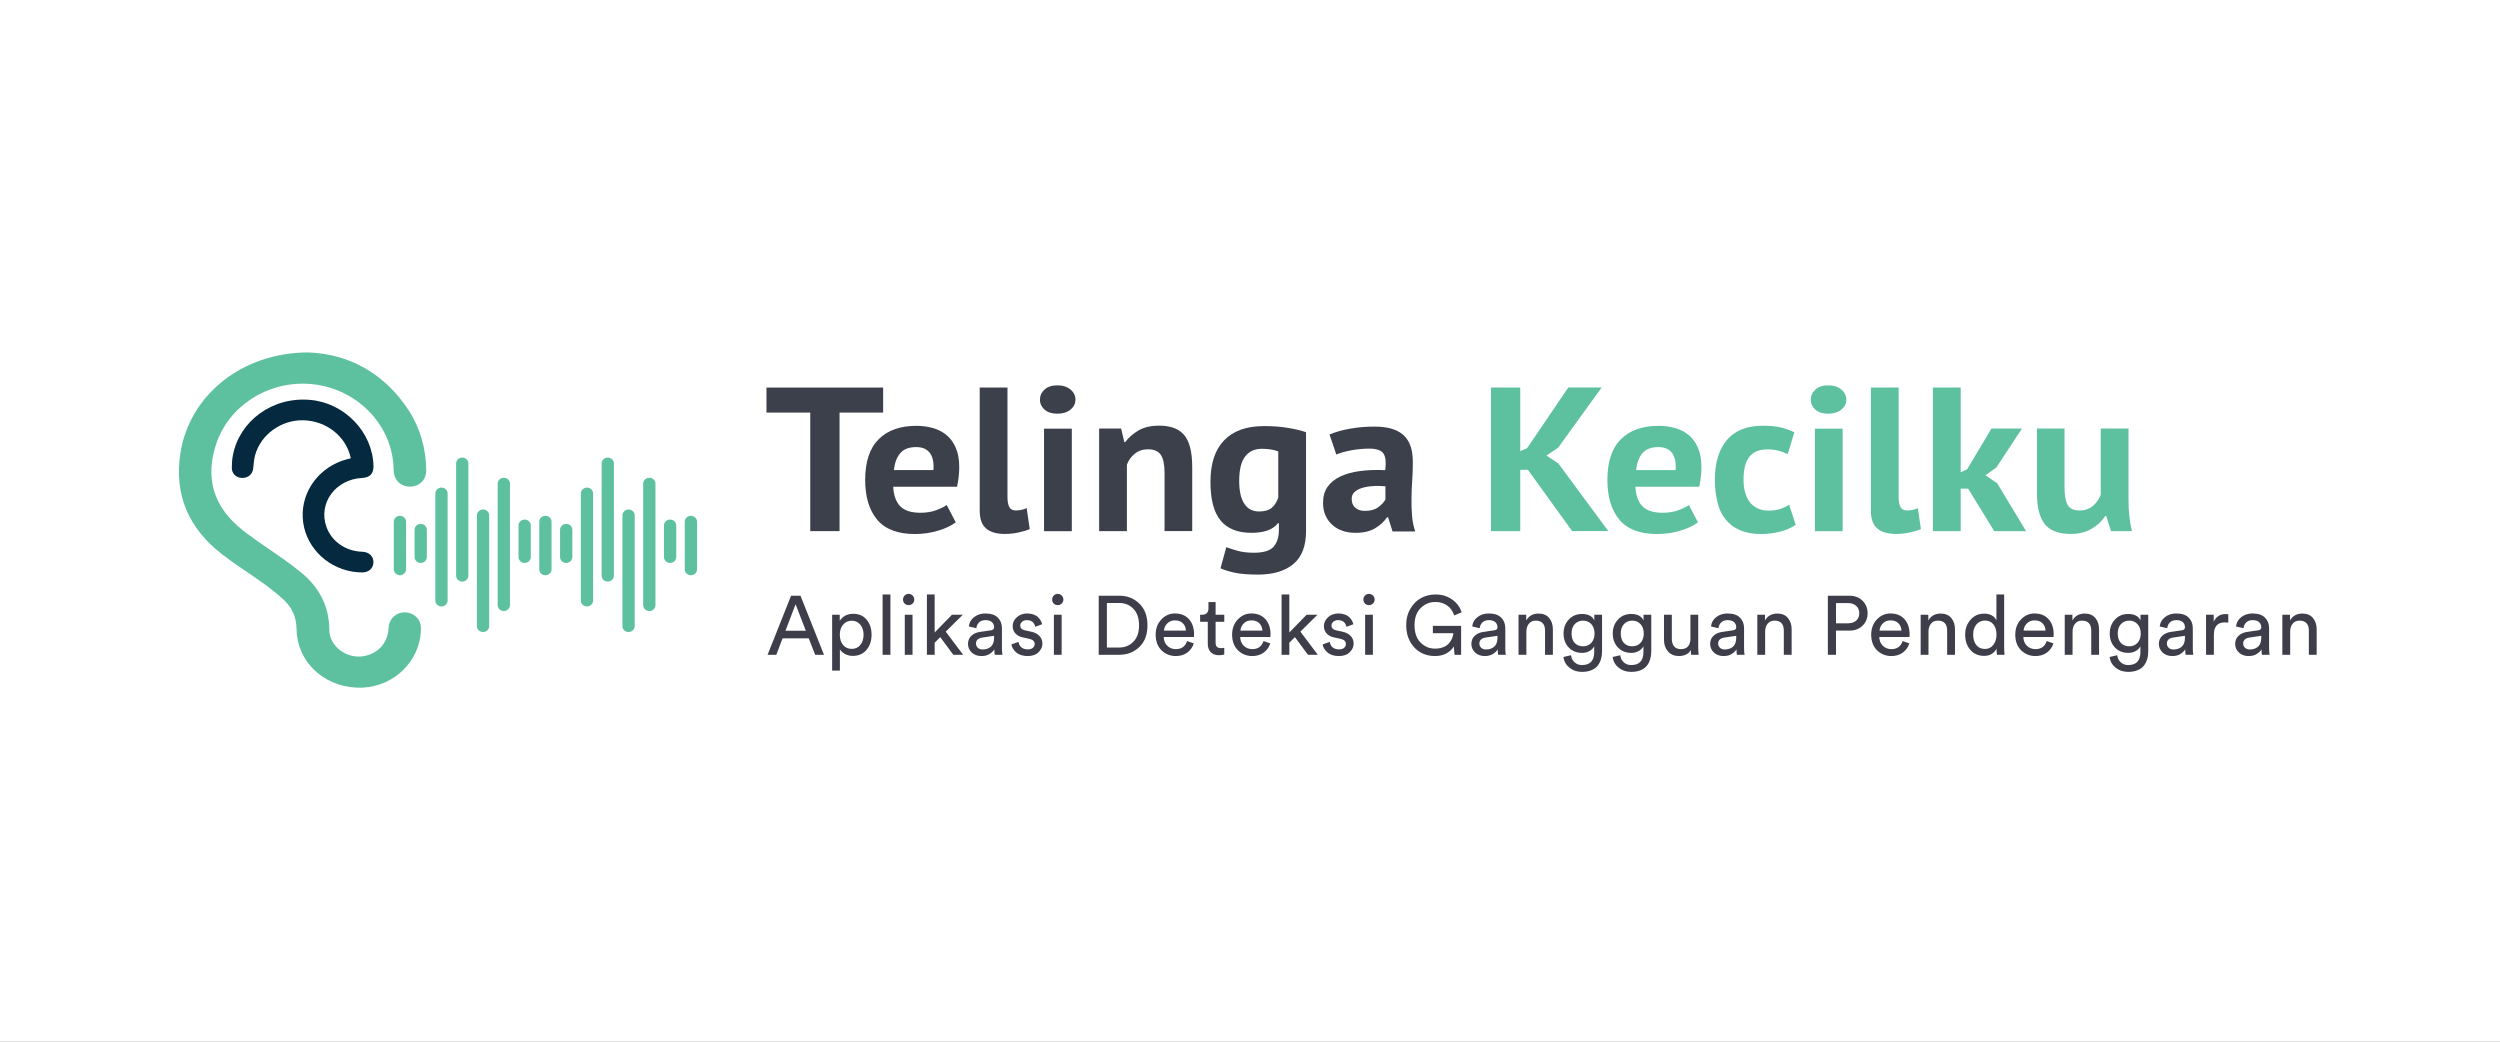 <svg width="2400" height="1000" viewBox="0 0 2400 1000" fill="none" xmlns="http://www.w3.org/2000/svg">
<rect x="0" y="0" width="2400" height="1000" fill="#808080" stroke="none"/>
<g clip-path="url(#clip0_3936_1259)">
<rect width="2400" height="1000" fill="white"/>
<path d="M296.186 338.333C231.984 338.251 181.536 379.818 173.121 435.404C167.098 475.125 181.151 507.509 213.573 532.433C226.217 542.148 239.886 550.675 252.829 560.021C259.707 564.981 266.413 570.269 272.564 576.008C280.68 583.551 284.568 592.938 284.696 604.047C285.08 634.34 309.514 658.485 342.021 660.125C373.887 661.723 399.218 639.014 403.404 611.835C403.874 608.884 404.131 605.851 404.088 602.858C404.045 594.373 397.211 587.896 388.582 587.855C380.124 587.814 373.418 594.209 373.076 602.571C372.478 616.837 363.379 627.29 349.326 629.872C332.965 632.865 316.178 620.567 316.135 604.539C316.05 582.403 306.823 564.407 289.822 550.224C278.972 541.164 267.054 533.253 255.392 525.136C242.962 516.487 230.19 508.288 220.151 496.933C201.783 476.15 199.22 452.416 207.208 427.246C218.955 390.312 256.204 366.003 296.272 368.504C338.476 371.168 372.948 402.897 377.39 443.274C377.689 446.062 377.86 448.849 377.946 451.637C378.116 460.86 384.695 467.255 393.921 467.173C402.806 467.05 409.385 460.409 409.214 451.309C408.872 430.935 403.746 411.71 392.554 394.288C369.103 358.01 334.717 339.85 296.186 338.333Z" fill="#5DC19F"/>
<path d="M336.764 439.954C335.398 440.323 334.201 440.61 333.048 440.897C306.906 447.825 289.221 471.232 290.631 497.139C291.998 522.759 311.818 544.28 338.26 548.748C341.335 549.281 344.496 549.486 347.614 549.527C354.022 549.609 358.464 545.51 358.507 539.73C358.592 533.95 354.235 529.892 347.828 529.687C331.724 529.195 318.226 519.767 313.27 505.501C305.411 482.914 322.155 460.123 347.572 458.852C355.09 458.483 358.678 454.712 358.55 447.497C357.866 414.826 330.912 386.91 297.978 383.917C261.157 380.556 229.803 404.455 223.566 437.085C222.797 441.061 222.541 445.201 222.541 449.26C222.541 454.712 226.77 458.606 232.238 458.811C238.004 459.016 242.319 455.49 243.045 449.915C243.6 445.652 243.728 441.307 244.839 437.208C250.178 417.244 270.042 402.897 291.272 403.471C313.569 404.045 332.493 419.089 336.764 439.954Z" fill="#05293E"/>
<path d="M383.924 552.233C387.171 552.233 389.819 549.691 389.819 546.576V500.828C389.819 497.712 387.171 495.171 383.924 495.171C380.678 495.171 378.029 497.712 378.029 500.828V546.576C378.029 549.691 380.678 552.233 383.924 552.233Z" fill="#5DC19F"/>
<path d="M403.875 540.427C407.122 540.427 409.77 537.885 409.77 534.77V508.576C409.77 505.46 407.122 502.919 403.875 502.919C400.629 502.919 397.98 505.46 397.98 508.576V534.77C397.98 537.885 400.629 540.427 403.875 540.427Z" fill="#5DC19F"/>
<path d="M423.817 582.198C427.063 582.198 429.712 579.657 429.712 576.541V473.732C429.712 470.616 427.063 468.075 423.817 468.075C420.57 468.075 417.922 470.616 417.922 473.732V576.541C417.922 579.657 420.57 582.198 423.817 582.198Z" fill="#5DC19F"/>
<path d="M443.768 558.299C447.014 558.299 449.663 555.758 449.663 552.642V444.914C449.663 441.799 447.014 439.257 443.768 439.257C440.521 439.257 437.873 441.799 437.873 444.914V552.642C437.873 555.758 440.521 558.299 443.768 558.299Z" fill="#5DC19F"/>
<path d="M463.719 606.752C466.966 606.752 469.614 604.211 469.614 601.095V494.761C469.614 491.645 466.966 489.104 463.719 489.104C460.473 489.104 457.824 491.645 457.824 494.761V601.095C457.824 604.211 460.473 606.752 463.719 606.752Z" fill="#5DC19F"/>
<path d="M483.66 586.584C486.907 586.584 489.555 584.043 489.555 580.928V464.304C489.555 461.188 486.907 458.647 483.66 458.647C480.414 458.647 477.766 461.188 477.766 464.304V580.928C477.766 584.043 480.414 586.584 483.66 586.584Z" fill="#5DC19F"/>
<path d="M503.66 540.427C506.907 540.427 509.555 537.885 509.555 534.77V504.435C509.555 501.32 506.907 498.778 503.66 498.778C500.414 498.778 497.766 501.32 497.766 504.435V534.77C497.766 537.885 500.371 540.427 503.66 540.427Z" fill="#5DC19F"/>
<path d="M523.602 552.233C526.848 552.233 529.497 549.691 529.497 546.576V500.828C529.497 497.712 526.848 495.171 523.602 495.171C520.355 495.171 517.707 497.712 517.707 500.828V546.576C517.707 549.691 520.313 552.233 523.602 552.233Z" fill="#5DC19F"/>
<path d="M543.553 540.427C546.799 540.427 549.448 537.885 549.448 534.77V508.576C549.448 505.46 546.799 502.919 543.553 502.919C540.307 502.919 537.658 505.46 537.658 508.576V534.77C537.658 537.885 540.264 540.427 543.553 540.427Z" fill="#5DC19F"/>
<path d="M563.504 582.198C566.751 582.198 569.399 579.657 569.399 576.541V473.732C569.399 470.616 566.751 468.075 563.504 468.075C560.258 468.075 557.609 470.616 557.609 473.732V576.541C557.609 579.657 560.215 582.198 563.504 582.198Z" fill="#5DC19F"/>
<path d="M583.446 558.299C586.692 558.299 589.34 555.758 589.34 552.642V444.914C589.34 441.799 586.692 439.257 583.446 439.257C580.199 439.257 577.551 441.799 577.551 444.914V552.642C577.551 555.758 580.156 558.299 583.446 558.299Z" fill="#5DC19F"/>
<path d="M603.407 606.752C606.653 606.752 609.301 604.211 609.301 601.095V494.761C609.301 491.645 606.653 489.104 603.407 489.104C600.16 489.104 597.512 491.645 597.512 494.761V601.095C597.512 604.211 600.16 606.752 603.407 606.752Z" fill="#5DC19F"/>
<path d="M623.348 586.584C626.594 586.584 629.243 584.043 629.243 580.928V464.304C629.243 461.188 626.594 458.647 623.348 458.647C620.102 458.647 617.453 461.188 617.453 464.304V580.928C617.453 584.043 620.102 586.584 623.348 586.584Z" fill="#5DC19F"/>
<path d="M643.299 540.427C646.546 540.427 649.194 537.885 649.194 534.77V504.435C649.194 501.32 646.546 498.778 643.299 498.778C640.053 498.778 637.404 501.32 637.404 504.435V534.77C637.404 537.885 640.053 540.427 643.299 540.427Z" fill="#5DC19F"/>
<path d="M663.25 552.233C666.497 552.233 669.145 549.691 669.145 546.576V500.828C669.145 497.712 666.497 495.171 663.25 495.171C660.004 495.171 657.355 497.712 657.355 500.828V546.576C657.355 549.691 660.004 552.233 663.25 552.233Z" fill="#5DC19F"/>
<path d="M847.822 396.083H805.96V509.878H777.852V396.083H735.819V372.061H847.822V396.083Z" fill="#3C404B"/>
<path d="M917.536 501.433C913.435 504.548 907.882 507.254 900.791 509.386C893.786 511.517 886.268 512.665 878.322 512.665C861.748 512.665 849.702 508.074 842.013 498.809C834.324 489.545 830.565 476.837 830.565 460.686C830.565 443.388 834.837 430.352 843.466 421.744C852.094 413.053 864.226 408.79 879.775 408.79C884.986 408.79 890.027 409.446 894.982 410.758C899.937 412.069 904.294 414.201 908.138 417.234C911.983 420.268 915.058 424.285 917.365 429.45C919.672 434.533 920.868 440.928 920.868 448.553C920.868 451.34 920.697 454.292 920.355 457.407C920.013 460.523 919.501 463.802 918.817 467.245H857.477C857.904 475.526 860.125 481.757 864.14 485.938C868.156 490.119 874.649 492.251 883.705 492.251C889.258 492.251 894.298 491.431 898.741 489.791C903.183 488.151 906.515 486.512 908.822 484.79L917.536 501.433ZM879.518 429.204C872.598 429.204 867.472 431.172 864.14 435.189C860.809 439.206 858.844 444.535 858.16 451.258H896.092C896.605 444.207 895.494 438.714 892.76 434.943C889.856 431.09 885.499 429.204 879.518 429.204Z" fill="#3C404B"/>
<path d="M967.172 476.838C967.172 481.429 967.77 484.791 969.051 486.922C970.247 489.054 972.298 490.038 975.031 490.038C976.655 490.038 978.278 489.874 979.816 489.628C981.353 489.382 983.318 488.808 985.625 487.824L988.53 507.91C986.309 508.976 982.977 510.042 978.449 511.026C973.921 512.092 969.307 512.584 964.523 512.584C956.749 512.584 950.769 510.862 946.668 507.337C942.567 503.893 940.517 498.154 940.517 490.12V372.061H967.172V476.838Z" fill="#3C404B"/>
<path d="M998.349 383.703C998.349 379.931 999.801 376.652 1002.79 373.946C1005.78 371.241 1009.8 369.929 1015.01 369.929C1020.22 369.929 1024.41 371.241 1027.65 373.946C1030.9 376.652 1032.44 379.849 1032.44 383.703C1032.44 387.474 1030.81 390.671 1027.65 393.295C1024.41 395.836 1020.22 397.148 1015.01 397.148C1009.8 397.148 1005.78 395.836 1002.79 393.295C999.886 390.671 998.349 387.474 998.349 383.703ZM1002.28 411.495H1028.93V509.96H1002.28V411.495Z" fill="#3C404B"/>
<path d="M1117.96 509.878V453.964C1117.96 445.93 1116.76 440.191 1114.37 436.666C1111.98 433.14 1107.88 431.337 1102.15 431.337C1097.11 431.337 1092.84 432.73 1089.34 435.6C1085.84 438.469 1083.36 441.913 1081.82 446.094V509.878H1055.17V411.414H1076.27L1079.34 424.368H1080.2C1083.36 420.187 1087.54 416.497 1092.67 413.382C1097.88 410.266 1104.55 408.627 1112.75 408.627C1117.79 408.627 1122.32 409.283 1126.25 410.594C1130.17 411.906 1133.59 414.038 1136.33 417.071C1139.06 420.105 1141.11 424.204 1142.48 429.369C1143.84 434.534 1144.53 440.929 1144.53 448.554V509.796H1117.96V509.878Z" fill="#3C404B"/>
<path d="M1253.79 509.878C1253.79 524.144 1249.78 534.72 1241.66 541.443C1233.63 548.165 1222.27 551.609 1207.83 551.609C1198.01 551.609 1190.23 550.953 1184.51 549.641C1178.87 548.329 1174.6 546.936 1171.69 545.542L1177.25 525.292C1180.41 526.439 1184.08 527.669 1188.27 528.817C1192.45 529.965 1197.58 530.621 1203.73 530.621C1213.04 530.621 1219.37 528.653 1222.7 524.8C1226.03 520.946 1227.74 515.535 1227.74 508.567V502.254H1226.88C1222.1 508.403 1213.64 511.518 1201.42 511.518C1188.18 511.518 1178.27 507.583 1171.78 499.712C1165.29 491.842 1162.04 479.462 1162.04 462.655C1162.04 445.028 1166.4 431.747 1175.2 422.646C1183.91 413.628 1196.64 409.037 1213.39 409.037C1222.1 409.037 1229.96 409.611 1236.88 410.84C1243.8 411.988 1249.44 413.382 1253.79 414.94V509.878ZM1208.69 491.022C1213.9 491.022 1217.91 489.874 1220.65 487.66C1223.47 485.447 1225.6 482.085 1227.14 477.658V433.386C1222.87 431.665 1217.66 430.845 1211.33 430.845C1204.5 430.845 1199.12 433.304 1195.36 438.223C1191.51 443.142 1189.63 451.013 1189.63 461.753C1189.63 471.345 1191.26 478.642 1194.59 483.643C1197.92 488.644 1202.54 491.022 1208.69 491.022Z" fill="#3C404B"/>
<path d="M1276.35 417.153C1281.82 414.775 1288.31 412.89 1295.83 411.578C1303.35 410.184 1311.21 409.528 1319.41 409.528C1326.5 409.528 1332.48 410.348 1337.27 411.988C1342.05 413.628 1345.81 415.923 1348.63 418.957C1351.45 421.99 1353.41 425.597 1354.61 429.779C1355.81 433.96 1356.32 438.715 1356.32 443.962C1356.32 449.701 1356.15 455.522 1355.72 461.425C1355.29 467.246 1355.04 472.985 1355.04 478.642C1354.95 484.299 1355.12 489.792 1355.55 495.121C1355.98 500.45 1357 505.451 1358.62 510.206H1336.84L1332.57 496.596H1331.54C1328.81 500.696 1325.05 504.139 1320.18 507.091C1315.31 510.042 1309.07 511.518 1301.38 511.518C1296.6 511.518 1292.33 510.862 1288.48 509.468C1284.64 508.074 1281.39 506.107 1278.66 503.565C1275.93 501.024 1273.79 497.99 1272.34 494.547C1270.8 491.103 1270.12 487.168 1270.12 482.823C1270.12 476.756 1271.48 471.673 1274.3 467.574C1277.12 463.474 1281.14 460.113 1286.43 457.571C1291.73 455.03 1297.97 453.226 1305.31 452.243C1312.66 451.259 1320.78 450.931 1329.83 451.341C1330.77 443.962 1330.26 438.715 1328.21 435.518C1326.16 432.32 1321.55 430.68 1314.46 430.68C1309.16 430.68 1303.52 431.172 1297.54 432.238C1291.56 433.304 1286.69 434.698 1282.85 436.337L1276.35 417.153ZM1310.27 490.448C1315.57 490.448 1319.84 489.3 1323 487.004C1326.16 484.709 1328.47 482.249 1330 479.625V466.836C1325.73 466.426 1321.72 466.344 1317.79 466.672C1313.86 466.918 1310.44 467.492 1307.45 468.476C1304.46 469.459 1302.07 470.689 1300.27 472.411C1298.48 474.132 1297.63 476.264 1297.63 478.888C1297.63 482.577 1298.74 485.446 1301.04 487.414C1303.35 489.382 1306.25 490.448 1310.27 490.448Z" fill="#3C404B"/>
<path d="M1466.78 451.012H1459.43V509.878H1431.33V372.061H1459.43V433.058L1466.01 430.27L1505.57 371.979H1537.61L1495.74 429.86L1484.64 437.321L1496.09 445.027L1543.93 509.796H1509.24L1466.78 451.012Z" fill="#5DC19F"/>
<path d="M1630.05 501.433C1625.94 504.548 1620.39 507.254 1613.3 509.386C1606.3 511.517 1598.78 512.665 1590.83 512.665C1574.26 512.665 1562.21 508.074 1554.52 498.809C1546.83 489.545 1543.08 476.837 1543.08 460.686C1543.08 443.388 1547.35 430.352 1555.98 421.744C1564.6 413.053 1576.74 408.79 1592.28 408.79C1597.5 408.79 1602.54 409.446 1607.49 410.758C1612.45 412.069 1616.8 414.201 1620.65 417.234C1624.49 420.268 1627.57 424.285 1629.87 429.45C1632.18 434.533 1633.38 440.928 1633.38 448.553C1633.38 451.34 1633.21 454.292 1632.86 457.407C1632.52 460.523 1632.01 463.802 1631.33 467.245H1569.99C1570.41 475.526 1572.63 481.757 1576.65 485.938C1580.67 490.119 1587.16 492.251 1596.21 492.251C1601.77 492.251 1606.81 491.431 1611.25 489.791C1615.69 488.151 1619.02 486.512 1621.33 484.79L1630.05 501.433ZM1592.03 429.204C1585.11 429.204 1579.98 431.172 1576.65 435.189C1573.32 439.206 1571.35 444.535 1570.67 451.258H1608.6C1609.11 444.207 1608 438.714 1605.27 434.943C1602.37 431.09 1598.01 429.204 1592.03 429.204Z" fill="#5DC19F"/>
<path d="M1723.85 503.811C1719.75 506.68 1714.8 508.894 1708.99 510.37C1703.18 511.845 1697.2 512.665 1691.05 512.665C1682.84 512.665 1675.92 511.436 1670.2 508.894C1664.56 506.434 1659.86 502.909 1656.36 498.4C1652.77 493.891 1650.21 488.398 1648.67 481.921C1647.13 475.526 1646.28 468.393 1646.28 460.687C1646.28 444.044 1650.21 431.172 1657.98 422.236C1665.76 413.217 1677.12 408.708 1692.07 408.708C1699.59 408.708 1705.65 409.282 1710.18 410.512C1714.8 411.66 1718.9 413.217 1722.57 415.021L1716.25 435.927C1713.09 434.452 1710.01 433.386 1706.94 432.566C1703.86 431.746 1700.36 431.418 1696.34 431.418C1688.99 431.418 1683.36 433.714 1679.51 438.387C1675.67 443.06 1673.79 450.521 1673.79 460.769C1673.79 464.95 1674.3 468.803 1675.24 472.411C1676.18 475.936 1677.63 479.051 1679.51 481.675C1681.39 484.298 1683.95 486.348 1687.03 487.906C1690.11 489.382 1693.69 490.201 1697.79 490.201C1702.32 490.201 1706.17 489.627 1709.24 488.562C1712.4 487.414 1715.22 486.102 1717.61 484.544L1723.85 503.811Z" fill="#5DC19F"/>
<path d="M1738.37 383.703C1738.37 379.931 1739.82 376.652 1742.81 373.946C1745.8 371.241 1749.82 369.929 1755.03 369.929C1760.24 369.929 1764.43 371.241 1767.67 373.946C1770.92 376.652 1772.46 379.849 1772.46 383.703C1772.46 387.474 1770.83 390.671 1767.67 393.295C1764.43 395.836 1760.24 397.148 1755.03 397.148C1749.82 397.148 1745.8 395.836 1742.81 393.295C1739.91 390.671 1738.37 387.474 1738.37 383.703ZM1742.3 411.495H1768.95V509.96H1742.3V411.495Z" fill="#5DC19F"/>
<path d="M1822.7 476.838C1822.7 481.429 1823.3 484.791 1824.58 486.922C1825.77 489.054 1827.82 490.038 1830.56 490.038C1832.18 490.038 1833.81 489.874 1835.34 489.628C1836.88 489.382 1838.85 488.808 1841.15 487.824L1844.06 507.91C1841.84 508.976 1838.5 510.042 1833.98 511.026C1829.45 512.092 1824.83 512.584 1820.05 512.584C1812.28 512.584 1806.3 510.862 1802.2 507.337C1798.09 503.893 1796.04 498.154 1796.04 490.12V372.061H1822.7V476.838Z" fill="#5DC19F"/>
<path d="M1889.42 469.132H1882.24V509.878H1855.58V372.061H1882.24V453.39L1888.39 450.603L1911.8 411.414H1941.1L1916.5 448.799L1906.08 456.26L1917.35 463.966L1945.03 509.878H1914.45L1889.42 469.132Z" fill="#5DC19F"/>
<path d="M1981.94 411.496V467.409C1981.94 475.444 1982.97 481.183 1984.93 484.708C1986.9 488.234 1990.74 490.037 1996.55 490.037C2001.59 490.037 2005.78 488.562 2009.2 485.692C2012.53 482.823 2015 479.297 2016.71 475.034V411.414H2043.37V479.953C2043.37 485.364 2043.62 490.611 2044.22 495.776C2044.74 500.941 2045.59 505.696 2046.7 509.878H2026.62L2021.92 495.284H2021.07C2017.91 500.285 2013.55 504.385 2007.91 507.664C2002.28 510.943 1995.7 512.583 1988.01 512.583C1982.8 512.583 1978.18 511.927 1974.08 510.615C1969.98 509.304 1966.56 507.172 1963.83 504.139C1961.1 501.105 1959.05 497.088 1957.59 491.923C1956.14 486.84 1955.46 480.363 1955.46 472.656V411.414H1981.94V411.496Z" fill="#5DC19F"/>
<path d="M782.549 628.609L776.389 612.769H751.269L745.269 628.609H736.869L759.429 571.889H768.469L791.029 628.609H782.549ZM763.749 580.049L754.069 605.489H773.589L763.749 580.049ZM806.3 643.809H798.86V590.129H806.14V596.129C807.26 594.102 808.94 592.449 811.18 591.169C813.42 589.889 816.033 589.249 819.02 589.249C824.567 589.249 828.887 591.142 831.98 594.929C835.127 598.715 836.7 603.515 836.7 609.329C836.7 615.195 835.073 620.049 831.82 623.889C828.62 627.729 824.273 629.649 818.78 629.649C815.953 629.649 813.447 629.062 811.26 627.889C809.073 626.715 807.42 625.222 806.3 623.409V643.809ZM829.02 609.329C829.02 605.435 827.98 602.235 825.9 599.729C823.873 597.169 821.127 595.889 817.66 595.889C814.247 595.889 811.473 597.169 809.34 599.729C807.26 602.235 806.22 605.435 806.22 609.329C806.22 613.329 807.26 616.609 809.34 619.169C811.473 621.675 814.247 622.929 817.66 622.929C821.073 622.929 823.82 621.675 825.9 619.169C827.98 616.609 829.02 613.329 829.02 609.329ZM854.802 628.609H847.282V570.689H854.802V628.609ZM876.034 628.609H868.594V590.129H876.034V628.609ZM868.434 579.409C867.421 578.342 866.914 577.062 866.914 575.569C866.914 574.075 867.421 572.795 868.434 571.729C869.501 570.662 870.781 570.129 872.274 570.129C873.768 570.129 875.048 570.662 876.114 571.729C877.181 572.742 877.714 574.022 877.714 575.569C877.714 577.062 877.181 578.342 876.114 579.409C875.048 580.422 873.768 580.929 872.274 580.929C870.781 580.929 869.501 580.422 868.434 579.409ZM924.309 590.129L907.909 606.369L924.629 628.609H915.189L902.629 611.649L897.269 617.009V628.609H889.829V570.689H897.269V607.169L913.909 590.129H924.309ZM929.288 618.289C929.288 614.982 930.355 612.342 932.488 610.369C934.621 608.342 937.448 607.089 940.968 606.609L951.368 605.089C953.341 604.822 954.328 603.862 954.328 602.209C954.328 600.182 953.635 598.529 952.248 597.249C950.861 595.969 948.781 595.329 946.008 595.329C943.448 595.329 941.421 596.049 939.928 597.489C938.435 598.875 937.555 600.742 937.288 603.089L930.088 601.409C930.461 597.729 932.141 594.742 935.128 592.449C938.115 590.102 941.688 588.929 945.848 588.929C951.288 588.929 955.315 590.262 957.928 592.929C960.541 595.542 961.848 598.902 961.848 603.009V622.289C961.848 624.582 962.008 626.689 962.328 628.609H954.968C954.701 627.009 954.568 625.275 954.568 623.409C953.501 625.115 951.928 626.609 949.848 627.889C947.821 629.169 945.261 629.809 942.168 629.809C938.381 629.809 935.288 628.689 932.888 626.449C930.488 624.155 929.288 621.435 929.288 618.289ZM943.208 623.489C946.568 623.489 949.261 622.582 951.288 620.769C953.315 618.955 954.328 616.075 954.328 612.129V610.369L942.568 612.129C940.861 612.395 939.501 613.009 938.488 613.969C937.475 614.929 936.968 616.235 936.968 617.889C936.968 619.382 937.528 620.689 938.648 621.809C939.821 622.929 941.341 623.489 943.208 623.489ZM970.963 618.609L977.763 616.209C978.03 618.289 978.936 620.022 980.483 621.409C982.03 622.742 984.11 623.409 986.723 623.409C988.75 623.409 990.35 622.929 991.523 621.969C992.696 620.955 993.283 619.729 993.283 618.289C993.283 615.729 991.63 614.075 988.323 613.329L981.763 611.889C978.776 611.249 976.43 609.969 974.723 608.049C973.016 606.129 972.163 603.809 972.163 601.089C972.163 597.782 973.496 594.929 976.163 592.529C978.883 590.129 982.11 588.929 985.843 588.929C988.296 588.929 990.483 589.302 992.403 590.049C994.323 590.742 995.816 591.675 996.883 592.849C997.95 594.022 998.75 595.115 999.283 596.129C999.816 597.142 1000.22 598.182 1000.48 599.249L993.843 601.729C993.736 601.089 993.55 600.475 993.283 599.889C993.016 599.249 992.59 598.555 992.003 597.809C991.47 597.062 990.67 596.475 989.603 596.049C988.536 595.569 987.283 595.329 985.843 595.329C983.976 595.329 982.43 595.835 981.203 596.849C980.03 597.862 979.443 599.062 979.443 600.449C979.443 602.902 980.91 604.449 983.843 605.089L990.083 606.449C993.496 607.195 996.11 608.582 997.923 610.609C999.79 612.582 1000.72 615.009 1000.72 617.889C1000.72 620.929 999.47 623.675 996.963 626.129C994.51 628.582 991.07 629.809 986.643 629.809C981.896 629.809 978.19 628.635 975.523 626.289C972.856 623.889 971.336 621.329 970.963 618.609ZM1019.17 628.609H1011.73V590.129H1019.17V628.609ZM1011.57 579.409C1010.56 578.342 1010.05 577.062 1010.05 575.569C1010.05 574.075 1010.56 572.795 1011.57 571.729C1012.64 570.662 1013.92 570.129 1015.41 570.129C1016.91 570.129 1018.19 570.662 1019.25 571.729C1020.32 572.742 1020.85 574.022 1020.85 575.569C1020.85 577.062 1020.32 578.342 1019.25 579.409C1018.19 580.422 1016.91 580.929 1015.41 580.929C1013.92 580.929 1012.64 580.422 1011.57 579.409ZM1062.61 621.649H1074.21C1079.76 621.649 1084.34 619.809 1087.97 616.129C1091.65 612.449 1093.49 607.195 1093.49 600.369C1093.49 593.489 1091.68 588.182 1088.05 584.449C1084.48 580.715 1079.92 578.849 1074.37 578.849H1062.61V621.649ZM1074.45 628.609H1054.77V571.889H1074.61C1082.24 571.889 1088.64 574.422 1093.81 579.489C1098.98 584.502 1101.57 591.462 1101.57 600.369C1101.57 609.222 1098.96 616.155 1093.73 621.169C1088.5 626.129 1082.08 628.609 1074.45 628.609ZM1117.43 605.409H1138.47C1138.36 602.529 1137.4 600.182 1135.59 598.369C1133.77 596.502 1131.21 595.569 1127.91 595.569C1124.92 595.569 1122.47 596.555 1120.55 598.529C1118.63 600.449 1117.59 602.742 1117.43 605.409ZM1139.59 615.409L1146.07 617.649C1144.95 621.222 1142.87 624.155 1139.83 626.449C1136.79 628.689 1133.11 629.809 1128.79 629.809C1123.4 629.809 1118.81 627.969 1115.03 624.289C1111.29 620.555 1109.43 615.542 1109.43 609.249C1109.43 603.382 1111.24 598.529 1114.87 594.689C1118.49 590.849 1122.81 588.929 1127.83 588.929C1133.64 588.929 1138.17 590.769 1141.43 594.449C1144.68 598.075 1146.31 602.955 1146.31 609.089C1146.31 610.049 1146.25 610.849 1146.15 611.489H1117.19C1117.24 614.902 1118.36 617.702 1120.55 619.889C1122.79 622.075 1125.53 623.169 1128.79 623.169C1134.28 623.169 1137.88 620.582 1139.59 615.409ZM1166.99 577.969V590.129H1175.31V596.929H1166.99V616.929C1166.99 618.742 1167.39 620.075 1168.19 620.929C1169.04 621.782 1170.43 622.209 1172.35 622.209C1173.47 622.209 1174.45 622.102 1175.31 621.889V628.289C1174.03 628.769 1172.32 629.009 1170.19 629.009C1166.88 629.009 1164.27 628.049 1162.35 626.129C1160.43 624.209 1159.47 621.515 1159.47 618.049V596.929H1152.11V590.129H1154.19C1156.16 590.129 1157.63 589.595 1158.59 588.529C1159.6 587.409 1160.11 585.969 1160.11 584.209V577.969H1166.99ZM1190.83 605.409H1211.87C1211.77 602.529 1210.81 600.182 1208.99 598.369C1207.18 596.502 1204.62 595.569 1201.31 595.569C1198.33 595.569 1195.87 596.555 1193.95 598.529C1192.03 600.449 1190.99 602.742 1190.83 605.409ZM1212.99 615.409L1219.47 617.649C1218.35 621.222 1216.27 624.155 1213.23 626.449C1210.19 628.689 1206.51 629.809 1202.19 629.809C1196.81 629.809 1192.22 627.969 1188.43 624.289C1184.7 620.555 1182.83 615.542 1182.83 609.249C1182.83 603.382 1184.65 598.529 1188.27 594.689C1191.9 590.849 1196.22 588.929 1201.23 588.929C1207.05 588.929 1211.58 590.769 1214.83 594.449C1218.09 598.075 1219.71 602.955 1219.71 609.089C1219.71 610.049 1219.66 610.849 1219.55 611.489H1190.59C1190.65 614.902 1191.77 617.702 1193.95 619.889C1196.19 622.075 1198.94 623.169 1202.19 623.169C1207.69 623.169 1211.29 620.582 1212.99 615.409ZM1264.79 590.129L1248.39 606.369L1265.11 628.609H1255.67L1243.11 611.649L1237.75 617.009V628.609H1230.31V570.689H1237.75V607.169L1254.39 590.129H1264.79ZM1269.74 618.609L1276.54 616.209C1276.81 618.289 1277.72 620.022 1279.26 621.409C1280.81 622.742 1282.89 623.409 1285.5 623.409C1287.53 623.409 1289.13 622.929 1290.3 621.969C1291.48 620.955 1292.06 619.729 1292.06 618.289C1292.06 615.729 1290.41 614.075 1287.1 613.329L1280.54 611.889C1277.56 611.249 1275.21 609.969 1273.5 608.049C1271.8 606.129 1270.94 603.809 1270.94 601.089C1270.94 597.782 1272.28 594.929 1274.94 592.529C1277.66 590.129 1280.89 588.929 1284.62 588.929C1287.08 588.929 1289.26 589.302 1291.18 590.049C1293.1 590.742 1294.6 591.675 1295.66 592.849C1296.73 594.022 1297.53 595.115 1298.06 596.129C1298.6 597.142 1299 598.182 1299.26 599.249L1292.62 601.729C1292.52 601.089 1292.33 600.475 1292.06 599.889C1291.8 599.249 1291.37 598.555 1290.78 597.809C1290.25 597.062 1289.45 596.475 1288.38 596.049C1287.32 595.569 1286.06 595.329 1284.62 595.329C1282.76 595.329 1281.21 595.835 1279.98 596.849C1278.81 597.862 1278.22 599.062 1278.22 600.449C1278.22 602.902 1279.69 604.449 1282.62 605.089L1288.86 606.449C1292.28 607.195 1294.89 608.582 1296.7 610.609C1298.57 612.582 1299.5 615.009 1299.5 617.889C1299.5 620.929 1298.25 623.675 1295.74 626.129C1293.29 628.582 1289.85 629.809 1285.42 629.809C1280.68 629.809 1276.97 628.635 1274.3 626.289C1271.64 623.889 1270.12 621.329 1269.74 618.609ZM1317.96 628.609H1310.52V590.129H1317.96V628.609ZM1310.36 579.409C1309.34 578.342 1308.84 577.062 1308.84 575.569C1308.84 574.075 1309.34 572.795 1310.36 571.729C1311.42 570.662 1312.7 570.129 1314.2 570.129C1315.69 570.129 1316.97 570.662 1318.04 571.729C1319.1 572.742 1319.64 574.022 1319.64 575.569C1319.64 577.062 1319.1 578.342 1318.04 579.409C1316.97 580.422 1315.69 580.929 1314.2 580.929C1312.7 580.929 1311.42 580.422 1310.36 579.409ZM1402.67 628.609H1396.35L1395.63 620.609C1394.24 623.115 1391.98 625.275 1388.83 627.089C1385.68 628.902 1381.9 629.809 1377.47 629.809C1372.62 629.809 1368.14 628.715 1364.03 626.529C1359.92 624.289 1356.54 620.875 1353.87 616.289C1351.26 611.702 1349.95 606.342 1349.95 600.209C1349.95 594.075 1351.34 588.715 1354.11 584.129C1356.88 579.542 1360.35 576.155 1364.51 573.969C1368.72 571.782 1373.23 570.689 1378.03 570.689C1384.11 570.689 1389.39 572.262 1393.87 575.409C1398.4 578.502 1401.5 582.635 1403.15 587.809L1396.03 590.849C1394.75 586.742 1392.51 583.569 1389.31 581.329C1386.16 579.035 1382.4 577.889 1378.03 577.889C1372.54 577.889 1367.82 579.835 1363.87 583.729C1359.92 587.622 1357.95 593.115 1357.95 600.209C1357.95 607.355 1359.87 612.902 1363.71 616.849C1367.6 620.742 1372.27 622.689 1377.71 622.689C1380.7 622.689 1383.34 622.209 1385.63 621.249C1387.98 620.289 1389.79 619.035 1391.07 617.489C1392.4 615.889 1393.39 614.289 1394.03 612.689C1394.72 611.089 1395.12 609.489 1395.23 607.889H1375.55V600.849H1402.67V628.609ZM1412.52 618.289C1412.52 614.982 1413.59 612.342 1415.72 610.369C1417.86 608.342 1420.68 607.089 1424.2 606.609L1434.6 605.089C1436.58 604.822 1437.56 603.862 1437.56 602.209C1437.56 600.182 1436.87 598.529 1435.48 597.249C1434.1 595.969 1432.02 595.329 1429.24 595.329C1426.68 595.329 1424.66 596.049 1423.16 597.489C1421.67 598.875 1420.79 600.742 1420.52 603.089L1413.32 601.409C1413.7 597.729 1415.38 594.742 1418.36 592.449C1421.35 590.102 1424.92 588.929 1429.08 588.929C1434.52 588.929 1438.55 590.262 1441.16 592.929C1443.78 595.542 1445.08 598.902 1445.08 603.009V622.289C1445.08 624.582 1445.24 626.689 1445.56 628.609H1438.2C1437.94 627.009 1437.8 625.275 1437.8 623.409C1436.74 625.115 1435.16 626.609 1433.08 627.889C1431.06 629.169 1428.5 629.809 1425.4 629.809C1421.62 629.809 1418.52 628.689 1416.12 626.449C1413.72 624.155 1412.52 621.435 1412.52 618.289ZM1426.44 623.489C1429.8 623.489 1432.5 622.582 1434.52 620.769C1436.55 618.955 1437.56 616.075 1437.56 612.129V610.369L1425.8 612.129C1424.1 612.395 1422.74 613.009 1421.72 613.969C1420.71 614.929 1420.2 616.235 1420.2 617.889C1420.2 619.382 1420.76 620.689 1421.88 621.809C1423.06 622.929 1424.58 623.489 1426.44 623.489ZM1465.32 606.369V628.609H1457.8V590.129H1465.16V595.649C1467.72 591.222 1471.66 589.009 1477 589.009C1481.42 589.009 1484.81 590.422 1487.16 593.249C1489.56 596.075 1490.76 599.729 1490.76 604.209V628.609H1483.24V605.489C1483.24 599.035 1480.25 595.809 1474.28 595.809C1471.45 595.809 1469.24 596.822 1467.64 598.849C1466.09 600.822 1465.32 603.329 1465.32 606.369ZM1500.92 630.689L1508.2 629.009C1508.47 631.729 1509.56 633.969 1511.48 635.729C1513.4 637.542 1515.8 638.449 1518.68 638.449C1526.52 638.449 1530.44 634.289 1530.44 625.969V620.449C1529.48 622.315 1527.96 623.835 1525.88 625.009C1523.85 626.182 1521.45 626.769 1518.68 626.769C1513.56 626.769 1509.32 625.035 1505.96 621.569C1502.65 618.049 1501 613.569 1501 608.129C1501 602.849 1502.65 598.422 1505.96 594.849C1509.27 591.222 1513.51 589.409 1518.68 589.409C1524.55 589.409 1528.49 591.435 1530.52 595.489V590.129H1537.96V625.729C1537.96 628.289 1537.61 630.662 1536.92 632.849C1536.28 635.089 1535.24 637.142 1533.8 639.009C1532.36 640.875 1530.33 642.342 1527.72 643.409C1525.16 644.475 1522.15 645.009 1518.68 645.009C1513.93 645.009 1509.91 643.649 1506.6 640.929C1503.29 638.262 1501.4 634.849 1500.92 630.689ZM1519.8 620.449C1523.05 620.449 1525.69 619.329 1527.72 617.089C1529.75 614.795 1530.76 611.809 1530.76 608.129C1530.76 604.449 1529.75 601.489 1527.72 599.249C1525.69 596.955 1523.05 595.809 1519.8 595.809C1516.49 595.809 1513.8 596.929 1511.72 599.169C1509.69 601.409 1508.68 604.395 1508.68 608.129C1508.68 611.915 1509.67 614.929 1511.64 617.169C1513.67 619.355 1516.39 620.449 1519.8 620.449ZM1548.17 630.689L1555.45 629.009C1555.72 631.729 1556.81 633.969 1558.73 635.729C1560.65 637.542 1563.05 638.449 1565.93 638.449C1573.77 638.449 1577.69 634.289 1577.69 625.969V620.449C1576.73 622.315 1575.21 623.835 1573.13 625.009C1571.1 626.182 1568.7 626.769 1565.93 626.769C1560.81 626.769 1556.57 625.035 1553.21 621.569C1549.9 618.049 1548.25 613.569 1548.25 608.129C1548.25 602.849 1549.9 598.422 1553.21 594.849C1556.52 591.222 1560.76 589.409 1565.93 589.409C1571.8 589.409 1575.74 591.435 1577.77 595.489V590.129H1585.21V625.729C1585.21 628.289 1584.86 630.662 1584.17 632.849C1583.53 635.089 1582.49 637.142 1581.05 639.009C1579.61 640.875 1577.58 642.342 1574.97 643.409C1572.41 644.475 1569.4 645.009 1565.93 645.009C1561.18 645.009 1557.16 643.649 1553.85 640.929C1550.54 638.262 1548.65 634.849 1548.17 630.689ZM1567.05 620.449C1570.3 620.449 1572.94 619.329 1574.97 617.089C1577 614.795 1578.01 611.809 1578.01 608.129C1578.01 604.449 1577 601.489 1574.97 599.249C1572.94 596.955 1570.3 595.809 1567.05 595.809C1563.74 595.809 1561.05 596.929 1558.97 599.169C1556.94 601.409 1555.93 604.395 1555.93 608.129C1555.93 611.915 1556.92 614.929 1558.89 617.169C1560.92 619.355 1563.64 620.449 1567.05 620.449ZM1623.19 623.969C1622.18 625.889 1620.63 627.355 1618.55 628.369C1616.47 629.329 1614.23 629.809 1611.83 629.809C1607.46 629.809 1603.96 628.369 1601.35 625.489C1598.74 622.555 1597.43 618.849 1597.43 614.369V590.129H1604.95V613.249C1604.95 616.129 1605.64 618.502 1607.03 620.369C1608.47 622.235 1610.68 623.169 1613.67 623.169C1616.66 623.169 1618.92 622.289 1620.47 620.529C1622.02 618.715 1622.79 616.315 1622.79 613.329V590.129H1630.31V621.489C1630.31 623.995 1630.44 626.369 1630.71 628.609H1623.51C1623.3 627.435 1623.19 625.889 1623.19 623.969ZM1641.74 618.289C1641.74 614.982 1642.81 612.342 1644.94 610.369C1647.07 608.342 1649.9 607.089 1653.42 606.609L1663.82 605.089C1665.79 604.822 1666.78 603.862 1666.78 602.209C1666.78 600.182 1666.09 598.529 1664.7 597.249C1663.31 595.969 1661.23 595.329 1658.46 595.329C1655.9 595.329 1653.87 596.049 1652.38 597.489C1650.89 598.875 1650.01 600.742 1649.74 603.089L1642.54 601.409C1642.91 597.729 1644.59 594.742 1647.58 592.449C1650.57 590.102 1654.14 588.929 1658.3 588.929C1663.74 588.929 1667.77 590.262 1670.38 592.929C1672.99 595.542 1674.3 598.902 1674.3 603.009V622.289C1674.3 624.582 1674.46 626.689 1674.78 628.609H1667.42C1667.15 627.009 1667.02 625.275 1667.02 623.409C1665.95 625.115 1664.38 626.609 1662.3 627.889C1660.27 629.169 1657.71 629.809 1654.62 629.809C1650.83 629.809 1647.74 628.689 1645.34 626.449C1642.94 624.155 1641.74 621.435 1641.74 618.289ZM1655.66 623.489C1659.02 623.489 1661.71 622.582 1663.74 620.769C1665.77 618.955 1666.78 616.075 1666.78 612.129V610.369L1655.02 612.129C1653.31 612.395 1651.95 613.009 1650.94 613.969C1649.93 614.929 1649.42 616.235 1649.42 617.889C1649.42 619.382 1649.98 620.689 1651.1 621.809C1652.27 622.929 1653.79 623.489 1655.66 623.489ZM1694.54 606.369V628.609H1687.02V590.129H1694.38V595.649C1696.94 591.222 1700.88 589.009 1706.22 589.009C1710.64 589.009 1714.03 590.422 1716.38 593.249C1718.78 596.075 1719.98 599.729 1719.98 604.209V628.609H1712.46V605.489C1712.46 599.035 1709.47 595.809 1703.5 595.809C1700.67 595.809 1698.46 596.822 1696.86 598.849C1695.31 600.822 1694.54 603.329 1694.54 606.369ZM1762.58 598.369H1773.94C1777.3 598.369 1779.96 597.515 1781.94 595.809C1783.91 594.049 1784.9 591.702 1784.9 588.769C1784.9 585.782 1783.91 583.409 1781.94 581.649C1779.96 579.835 1777.3 578.929 1773.94 578.929H1762.58V598.369ZM1775.38 605.409H1762.58V628.609H1754.74V571.889H1775.38C1780.55 571.889 1784.76 573.489 1788.02 576.689C1791.27 579.889 1792.9 583.889 1792.9 588.689C1792.9 593.542 1791.27 597.542 1788.02 600.689C1784.76 603.835 1780.55 605.409 1775.38 605.409ZM1804.35 605.409H1825.39C1825.28 602.529 1824.32 600.182 1822.51 598.369C1820.7 596.502 1818.14 595.569 1814.83 595.569C1811.84 595.569 1809.39 596.555 1807.47 598.529C1805.55 600.449 1804.51 602.742 1804.35 605.409ZM1826.51 615.409L1832.99 617.649C1831.87 621.222 1829.79 624.155 1826.75 626.449C1823.71 628.689 1820.03 629.809 1815.71 629.809C1810.32 629.809 1805.74 627.969 1801.95 624.289C1798.22 620.555 1796.35 615.542 1796.35 609.249C1796.35 603.382 1798.16 598.529 1801.79 594.689C1805.42 590.849 1809.74 588.929 1814.75 588.929C1820.56 588.929 1825.1 590.769 1828.35 594.449C1831.6 598.075 1833.23 602.955 1833.23 609.089C1833.23 610.049 1833.18 610.849 1833.07 611.489H1804.11C1804.16 614.902 1805.28 617.702 1807.47 619.889C1809.71 622.075 1812.46 623.169 1815.71 623.169C1821.2 623.169 1824.8 620.582 1826.51 615.409ZM1851.35 606.369V628.609H1843.83V590.129H1851.19V595.649C1853.75 591.222 1857.7 589.009 1863.03 589.009C1867.46 589.009 1870.84 590.422 1873.19 593.249C1875.59 596.075 1876.79 599.729 1876.79 604.209V628.609H1869.27V605.489C1869.27 599.035 1866.28 595.809 1860.31 595.809C1857.48 595.809 1855.27 596.822 1853.67 598.849C1852.12 600.822 1851.35 603.329 1851.35 606.369ZM1894.23 609.249C1894.23 613.302 1895.22 616.609 1897.19 619.169C1899.22 621.729 1901.99 623.009 1905.51 623.009C1908.87 623.009 1911.56 621.702 1913.59 619.089C1915.62 616.475 1916.63 613.142 1916.63 609.089C1916.63 605.089 1915.64 601.862 1913.67 599.409C1911.7 596.955 1909 595.729 1905.59 595.729C1902.18 595.729 1899.43 596.982 1897.35 599.489C1895.27 601.995 1894.23 605.249 1894.23 609.249ZM1916.71 623.409V622.769C1915.7 624.742 1914.15 626.395 1912.07 627.729C1910.04 629.009 1907.62 629.649 1904.79 629.649C1899.3 629.649 1894.87 627.729 1891.51 623.889C1888.2 619.995 1886.55 615.115 1886.55 609.249C1886.55 603.649 1888.26 598.902 1891.67 595.009C1895.08 591.062 1899.46 589.089 1904.79 589.089C1907.94 589.089 1910.5 589.729 1912.47 591.009C1914.44 592.235 1915.8 593.755 1916.55 595.569V570.689H1923.99V621.489C1923.99 624.102 1924.12 626.475 1924.39 628.609H1917.11C1916.84 627.115 1916.71 625.382 1916.71 623.409ZM1942.66 605.409H1963.7C1963.6 602.529 1962.64 600.182 1960.82 598.369C1959.01 596.502 1956.45 595.569 1953.14 595.569C1950.16 595.569 1947.7 596.555 1945.78 598.529C1943.86 600.449 1942.82 602.742 1942.66 605.409ZM1964.82 615.409L1971.3 617.649C1970.18 621.222 1968.1 624.155 1965.06 626.449C1962.02 628.689 1958.34 629.809 1954.02 629.809C1948.64 629.809 1944.05 627.969 1940.26 624.289C1936.53 620.555 1934.66 615.542 1934.66 609.249C1934.66 603.382 1936.48 598.529 1940.1 594.689C1943.73 590.849 1948.05 588.929 1953.06 588.929C1958.88 588.929 1963.41 590.769 1966.66 594.449C1969.92 598.075 1971.54 602.955 1971.54 609.089C1971.54 610.049 1971.49 610.849 1971.38 611.489H1942.42C1942.48 614.902 1943.6 617.702 1945.78 619.889C1948.02 622.075 1950.77 623.169 1954.02 623.169C1959.52 623.169 1963.12 620.582 1964.82 615.409ZM1989.66 606.369V628.609H1982.14V590.129H1989.5V595.649C1992.06 591.222 1996.01 589.009 2001.34 589.009C2005.77 589.009 2009.15 590.422 2011.5 593.249C2013.9 596.075 2015.1 599.729 2015.1 604.209V628.609H2007.58V605.489C2007.58 599.035 2004.59 595.809 1998.62 595.809C1995.79 595.809 1993.58 596.822 1991.98 598.849C1990.43 600.822 1989.66 603.329 1989.66 606.369ZM2025.26 630.689L2032.54 629.009C2032.81 631.729 2033.9 633.969 2035.82 635.729C2037.74 637.542 2040.14 638.449 2043.02 638.449C2050.86 638.449 2054.78 634.289 2054.78 625.969V620.449C2053.82 622.315 2052.3 623.835 2050.22 625.009C2048.2 626.182 2045.8 626.769 2043.02 626.769C2037.9 626.769 2033.66 625.035 2030.3 621.569C2027 618.049 2025.34 613.569 2025.34 608.129C2025.34 602.849 2027 598.422 2030.3 594.849C2033.61 591.222 2037.85 589.409 2043.02 589.409C2048.89 589.409 2052.84 591.435 2054.86 595.489V590.129H2062.3V625.729C2062.3 628.289 2061.96 630.662 2061.26 632.849C2060.62 635.089 2059.58 637.142 2058.14 639.009C2056.7 640.875 2054.68 642.342 2052.06 643.409C2049.5 644.475 2046.49 645.009 2043.02 645.009C2038.28 645.009 2034.25 643.649 2030.94 640.929C2027.64 638.262 2025.74 634.849 2025.26 630.689ZM2044.14 620.449C2047.4 620.449 2050.04 619.329 2052.06 617.089C2054.09 614.795 2055.1 611.809 2055.1 608.129C2055.1 604.449 2054.09 601.489 2052.06 599.249C2050.04 596.955 2047.4 595.809 2044.14 595.809C2040.84 595.809 2038.14 596.929 2036.06 599.169C2034.04 601.409 2033.02 604.395 2033.02 608.129C2033.02 611.915 2034.01 614.929 2035.98 617.169C2038.01 619.355 2040.73 620.449 2044.14 620.449ZM2072.52 618.289C2072.52 614.982 2073.59 612.342 2075.72 610.369C2077.86 608.342 2080.68 607.089 2084.2 606.609L2094.6 605.089C2096.58 604.822 2097.56 603.862 2097.56 602.209C2097.56 600.182 2096.87 598.529 2095.48 597.249C2094.1 595.969 2092.02 595.329 2089.24 595.329C2086.68 595.329 2084.66 596.049 2083.16 597.489C2081.67 598.875 2080.79 600.742 2080.52 603.089L2073.32 601.409C2073.7 597.729 2075.38 594.742 2078.36 592.449C2081.35 590.102 2084.92 588.929 2089.08 588.929C2094.52 588.929 2098.55 590.262 2101.16 592.929C2103.78 595.542 2105.08 598.902 2105.08 603.009V622.289C2105.08 624.582 2105.24 626.689 2105.56 628.609H2098.2C2097.94 627.009 2097.8 625.275 2097.8 623.409C2096.74 625.115 2095.16 626.609 2093.08 627.889C2091.06 629.169 2088.5 629.809 2085.4 629.809C2081.62 629.809 2078.52 628.689 2076.12 626.449C2073.72 624.155 2072.52 621.435 2072.52 618.289ZM2086.44 623.489C2089.8 623.489 2092.5 622.582 2094.52 620.769C2096.55 618.955 2097.56 616.075 2097.56 612.129V610.369L2085.8 612.129C2084.1 612.395 2082.74 613.009 2081.72 613.969C2080.71 614.929 2080.2 616.235 2080.2 617.889C2080.2 619.382 2080.76 620.689 2081.88 621.809C2083.06 622.929 2084.58 623.489 2086.44 623.489ZM2139.16 589.729V597.729C2138.04 597.569 2136.94 597.489 2135.88 597.489C2128.84 597.489 2125.32 601.435 2125.32 609.329V628.609H2117.8V590.129H2125.16V596.849C2127.5 591.942 2131.34 589.489 2136.68 589.489C2137.53 589.489 2138.36 589.569 2139.16 589.729ZM2145.77 618.289C2145.77 614.982 2146.84 612.342 2148.97 610.369C2151.11 608.342 2153.93 607.089 2157.45 606.609L2167.85 605.089C2169.83 604.822 2170.81 603.862 2170.81 602.209C2170.81 600.182 2170.12 598.529 2168.73 597.249C2167.35 595.969 2165.27 595.329 2162.49 595.329C2159.93 595.329 2157.91 596.049 2156.41 597.489C2154.92 598.875 2154.04 600.742 2153.77 603.089L2146.57 601.409C2146.95 597.729 2148.63 594.742 2151.61 592.449C2154.6 590.102 2158.17 588.929 2162.33 588.929C2167.77 588.929 2171.8 590.262 2174.41 592.929C2177.03 595.542 2178.33 598.902 2178.33 603.009V622.289C2178.33 624.582 2178.49 626.689 2178.81 628.609H2171.45C2171.19 627.009 2171.05 625.275 2171.05 623.409C2169.99 625.115 2168.41 626.609 2166.33 627.889C2164.31 629.169 2161.75 629.809 2158.65 629.809C2154.87 629.809 2151.77 628.689 2149.37 626.449C2146.97 624.155 2145.77 621.435 2145.77 618.289ZM2159.69 623.489C2163.05 623.489 2165.75 622.582 2167.77 620.769C2169.8 618.955 2170.81 616.075 2170.81 612.129V610.369L2159.05 612.129C2157.35 612.395 2155.99 613.009 2154.97 613.969C2153.96 614.929 2153.45 616.235 2153.45 617.889C2153.45 619.382 2154.01 620.689 2155.13 621.809C2156.31 622.929 2157.83 623.489 2159.69 623.489ZM2198.57 606.369V628.609H2191.05V590.129H2198.41V595.649C2200.97 591.222 2204.91 589.009 2210.25 589.009C2214.67 589.009 2218.06 590.422 2220.41 593.249C2222.81 596.075 2224.01 599.729 2224.01 604.209V628.609H2216.49V605.489C2216.49 599.035 2213.5 595.809 2207.53 595.809C2204.7 595.809 2202.49 596.822 2200.89 598.849C2199.34 600.822 2198.57 603.329 2198.57 606.369Z" fill="#3E3E4A"/>
</g>
<defs>
<clipPath id="clip0_3936_1259">
<rect width="2400" height="1000" fill="white"/>
</clipPath>
</defs>
</svg>
